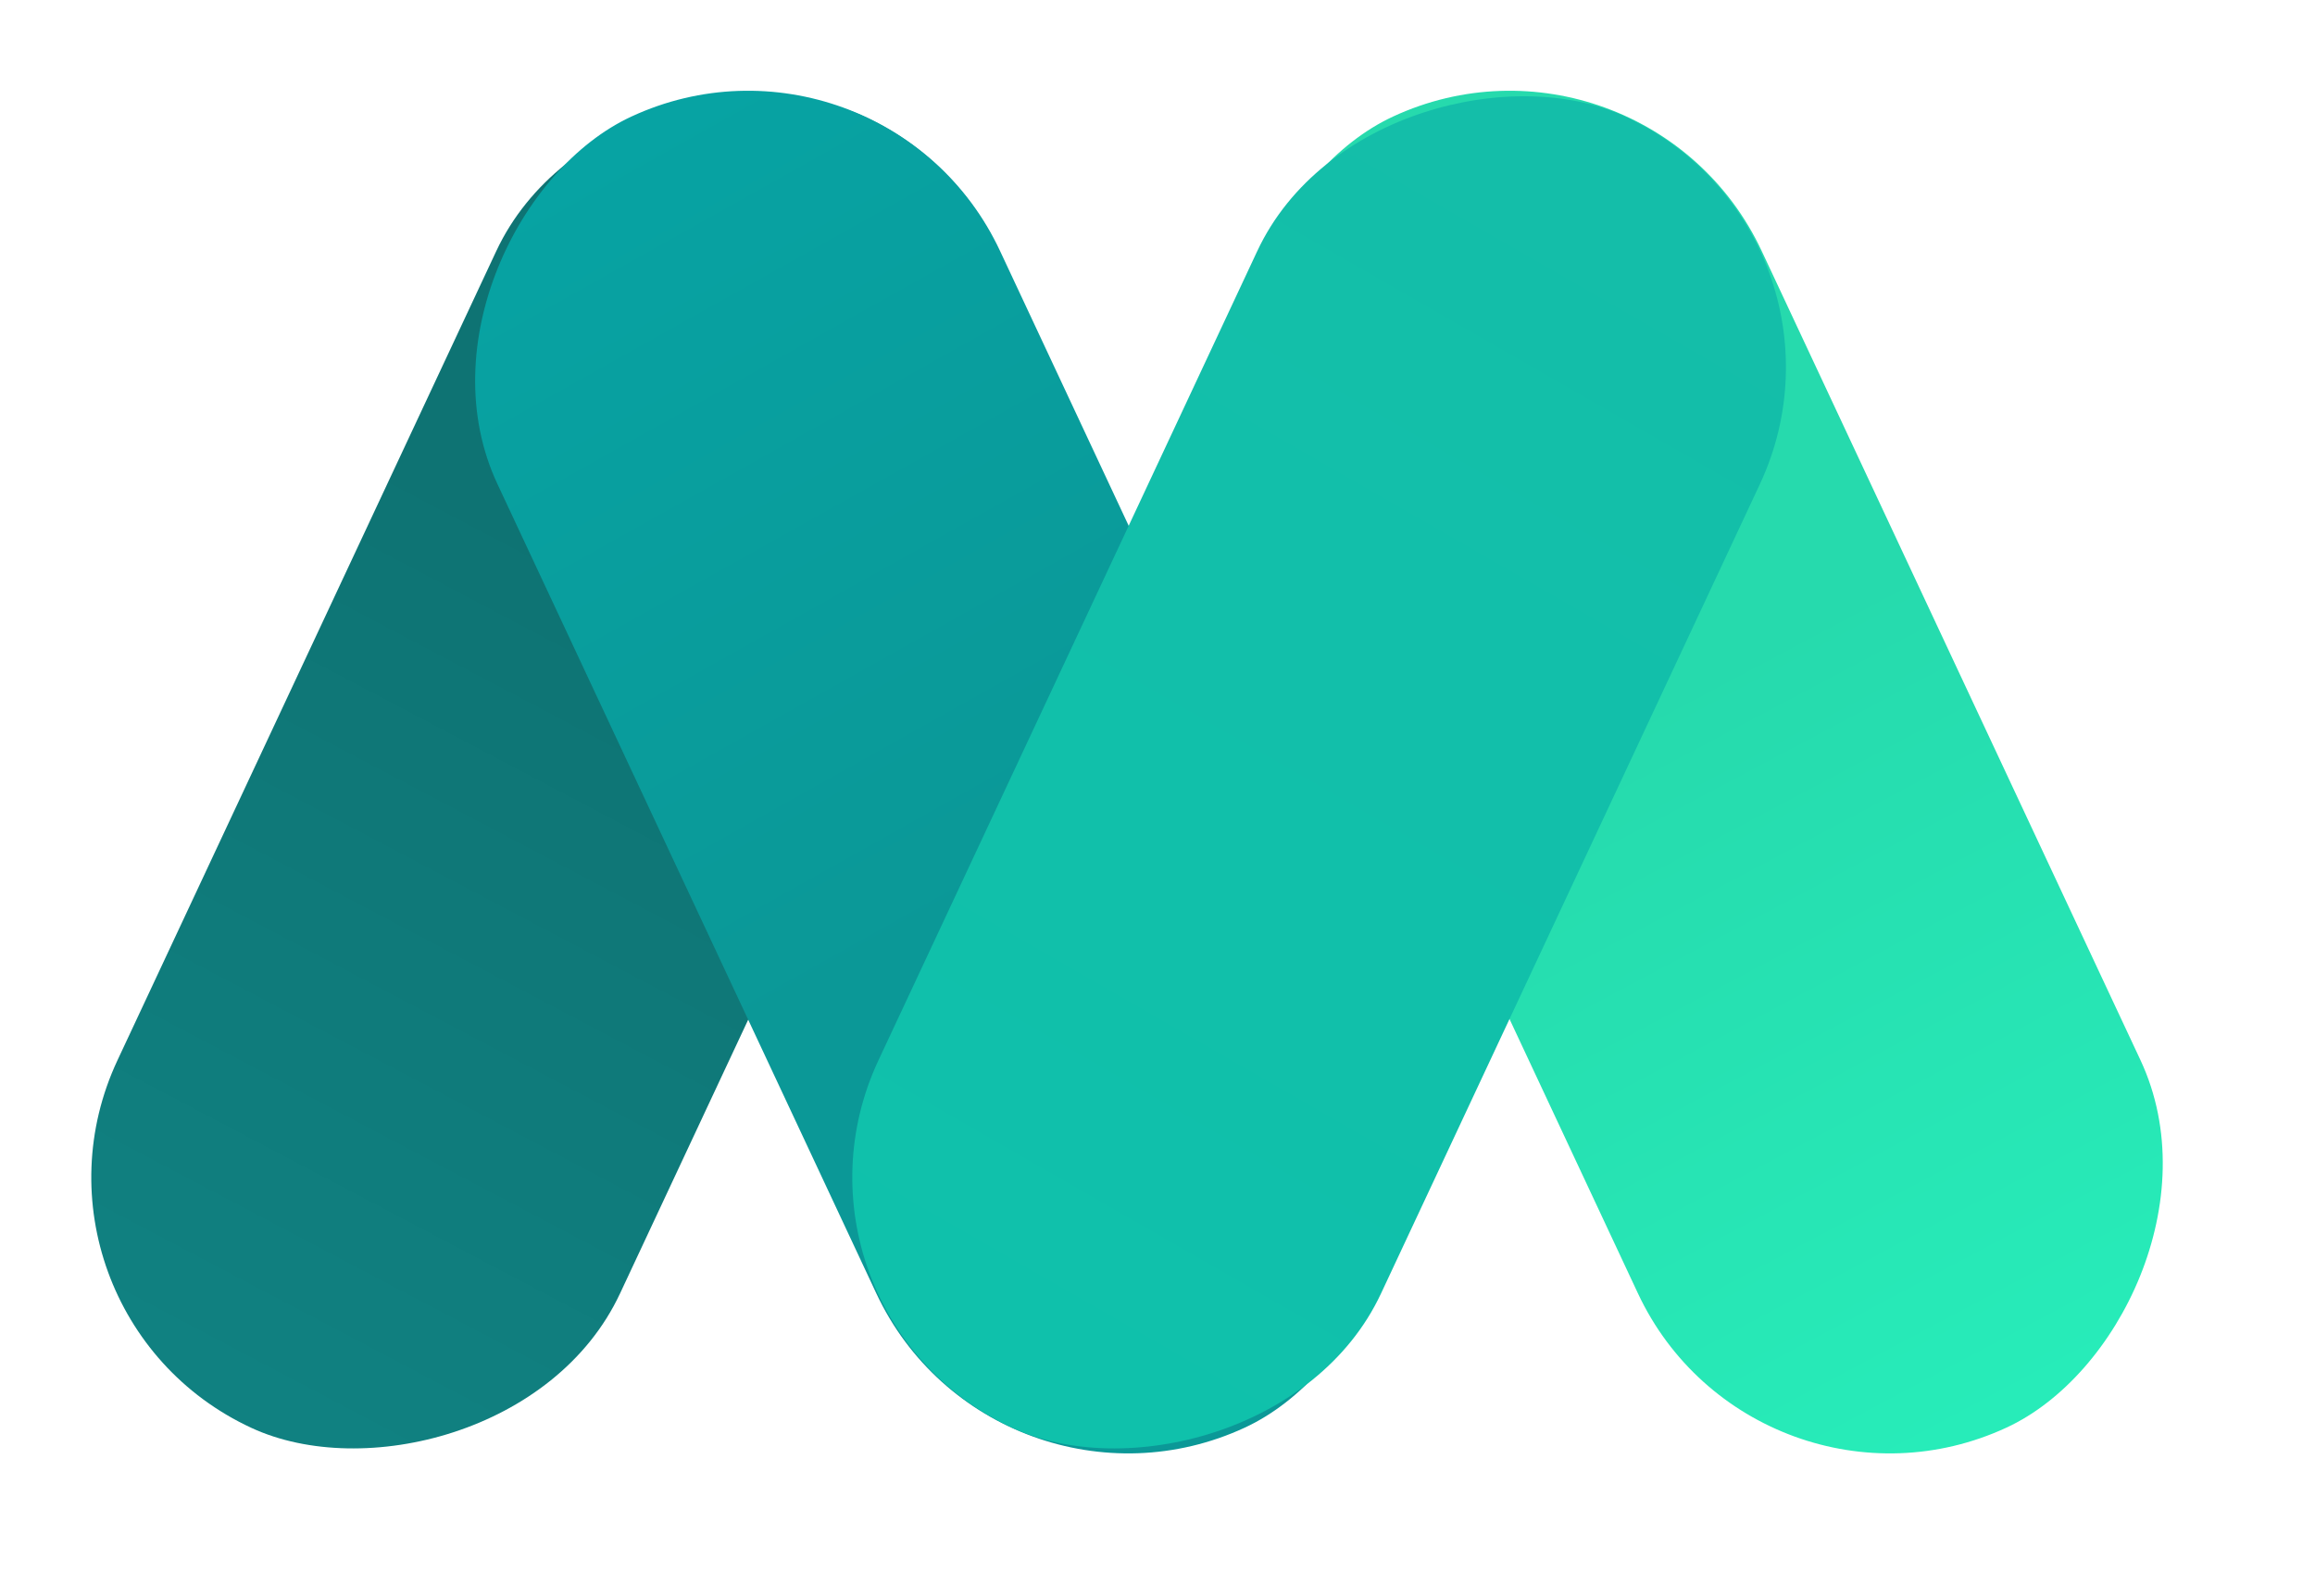 <svg width="29" height="20" viewBox="0 0 29 20" fill="none" xmlns="http://www.w3.org/2000/svg">
<rect width="18.131" height="6.941" rx="3.47" transform="matrix(0.424 0.906 -0.907 0.421 20.597 0)" fill="url(#paint0_linear)"/>
<rect width="18.131" height="6.941" rx="3.47" transform="matrix(0.424 -0.906 0.907 0.421 0 16.43)" fill="url(#paint1_linear)"/>
<rect width="18.131" height="6.941" rx="3.47" transform="matrix(0.424 0.906 -0.907 0.421 11.056 0)" fill="url(#paint2_linear)"/>
<rect width="18.131" height="6.941" rx="3.47" transform="matrix(0.424 -0.906 0.907 0.421 9.533 16.43)" fill="url(#paint3_linear)"/>
<defs>
<linearGradient id="paint0_linear" x1="17.942" y1="3.218" x2="7.973" y2="3.752" gradientUnits="userSpaceOnUse">
<stop stop-color="#27ECB9"/>
<stop offset="1" stop-color="#26DAAD"/>
</linearGradient>
<linearGradient id="paint1_linear" x1="0.438" y1="2.336" x2="11.72" y2="2.906" gradientUnits="userSpaceOnUse">
<stop stop-color="#108181"/>
<stop offset="1" stop-color="#0E7373"/>
</linearGradient>
<linearGradient id="paint2_linear" x1="0.145" y1="3.869" x2="10.894" y2="3.052" gradientUnits="userSpaceOnUse">
<stop stop-color="#07A3A3"/>
<stop offset="1" stop-color="#0B9897"/>
</linearGradient>
<linearGradient id="paint3_linear" x1="0.11" y1="3.024" x2="17.672" y2="4.551" gradientUnits="userSpaceOnUse">
<stop stop-color="#0FC1AB"/>
<stop offset="1" stop-color="#14BEA9"/>
</linearGradient>
</defs>
</svg>
